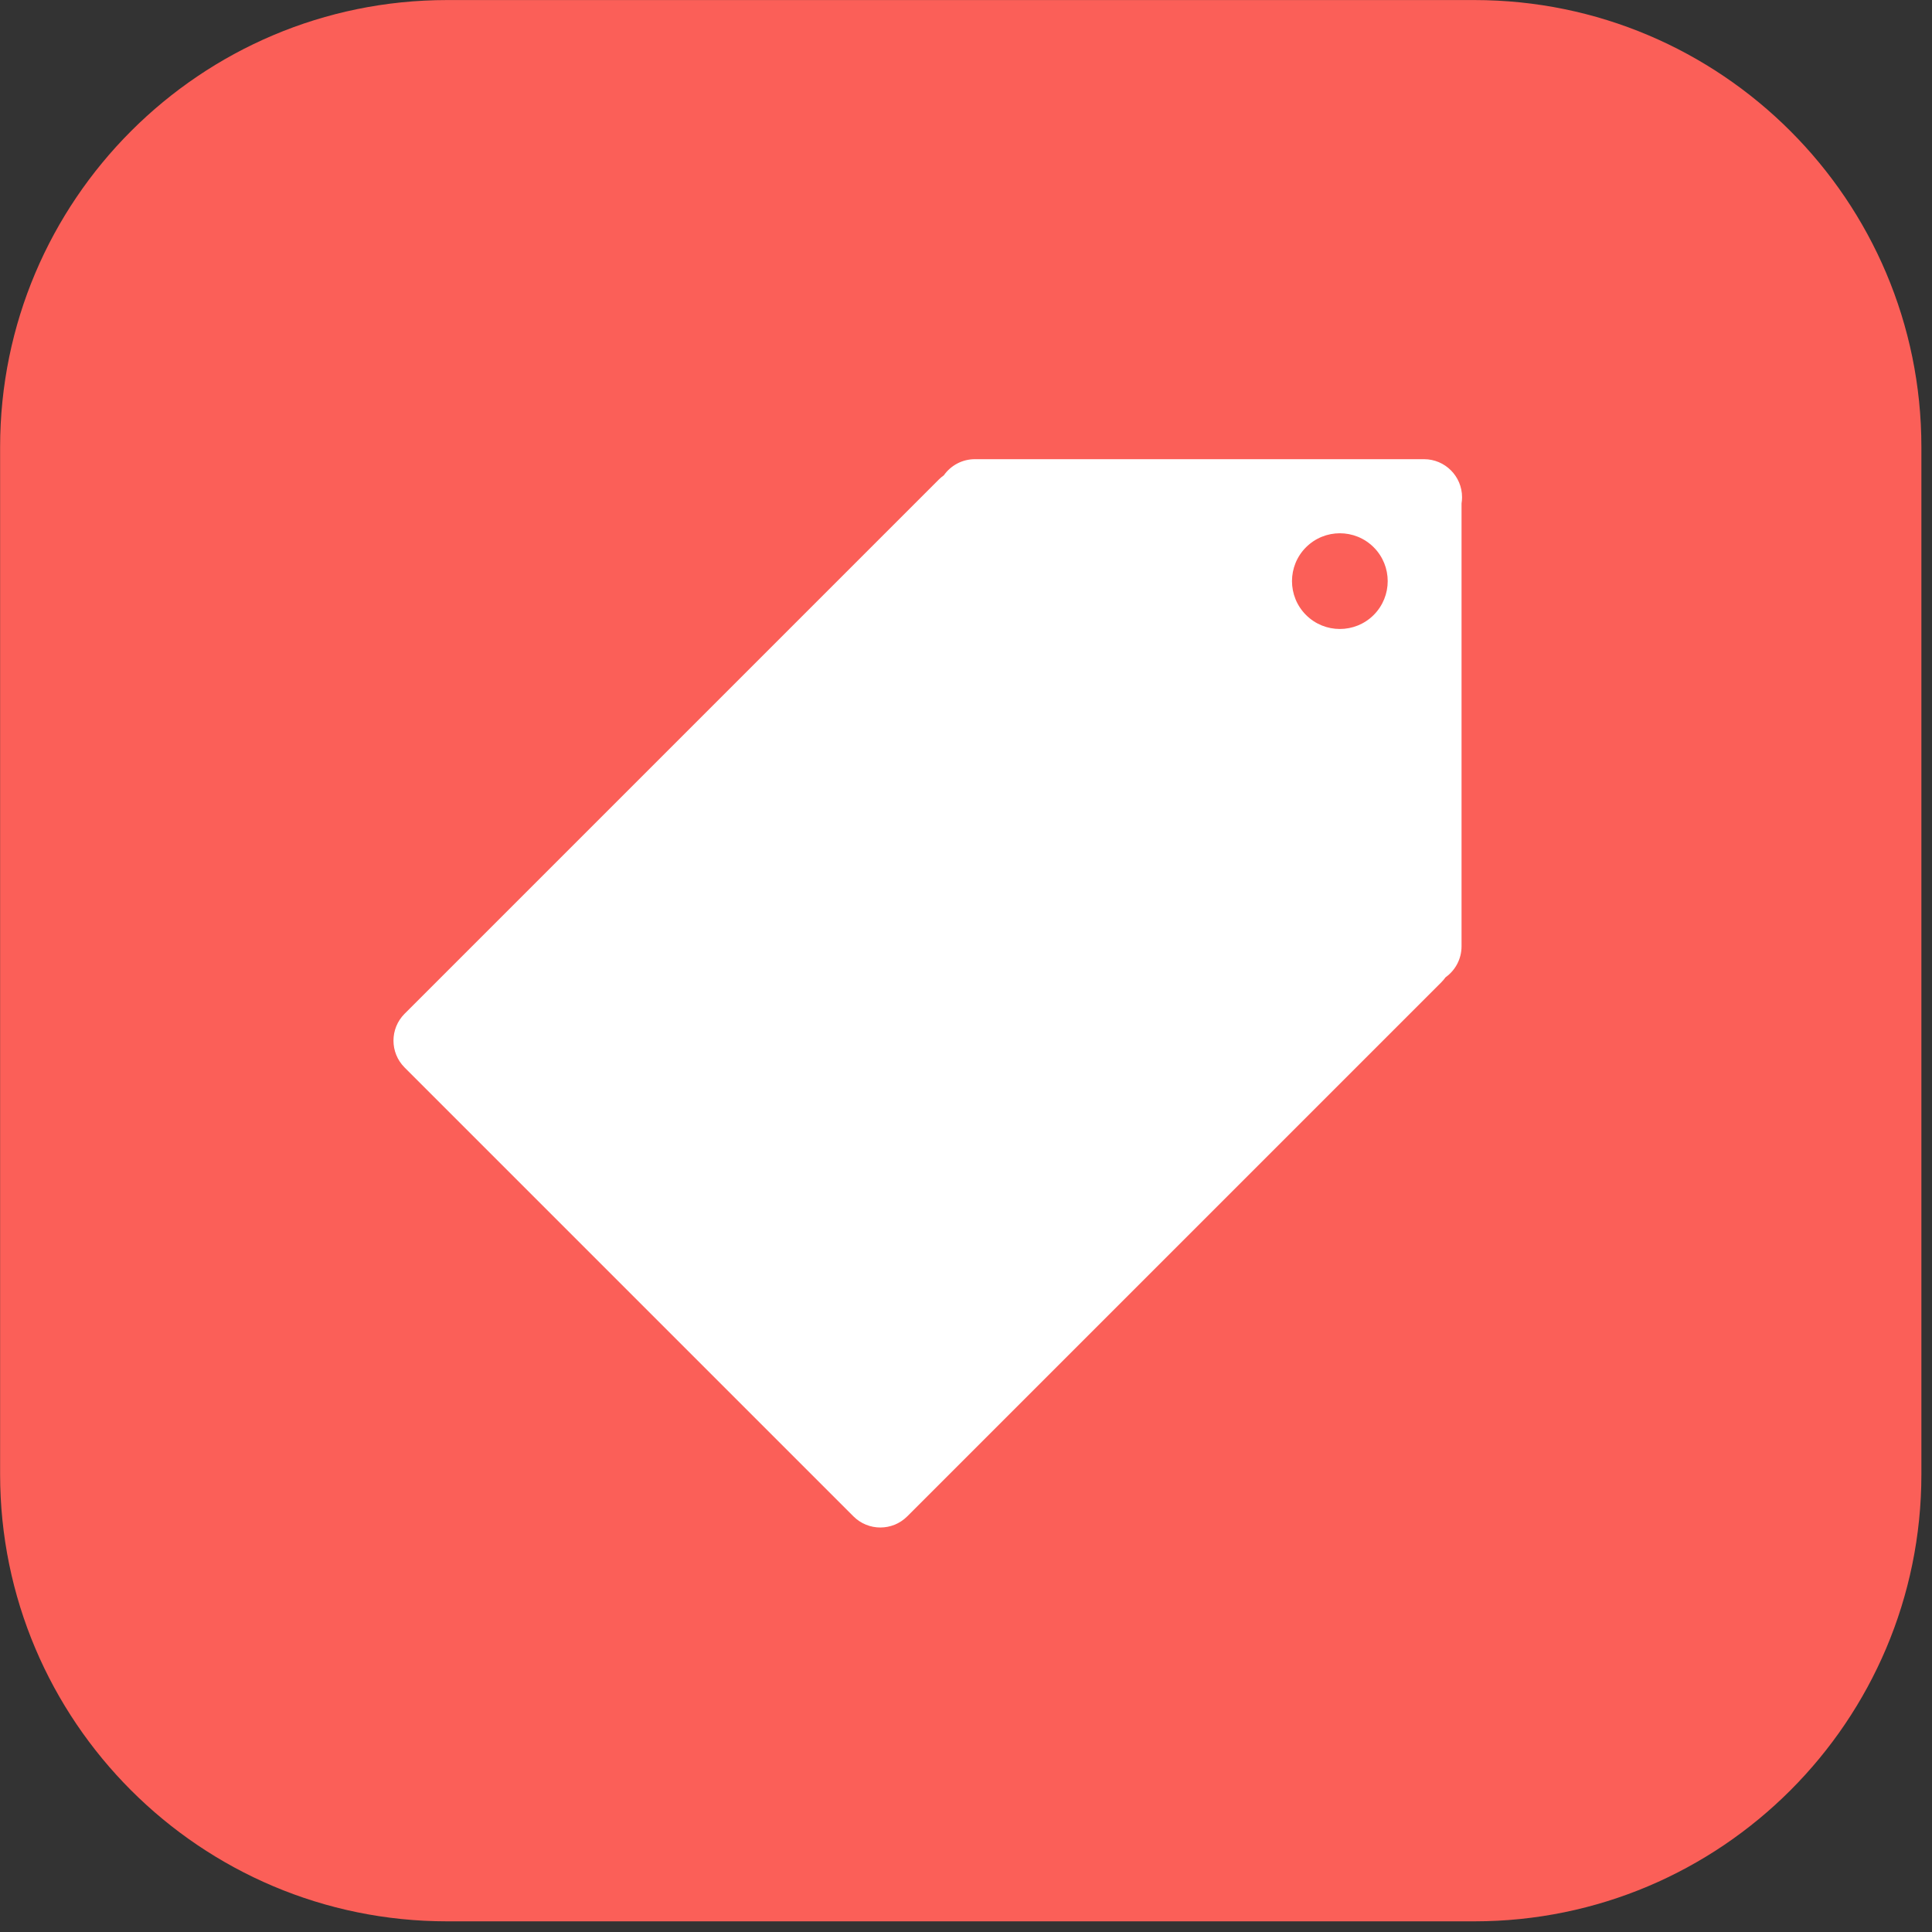 <?xml version="1.0" encoding="UTF-8" standalone="no"?>
<!DOCTYPE svg PUBLIC "-//W3C//DTD SVG 1.1//EN" "http://www.w3.org/Graphics/SVG/1.1/DTD/svg11.dtd">
<svg width="100%" height="100%" viewBox="0 0 111 111" version="1.1" xmlns="http://www.w3.org/2000/svg" xmlns:xlink="http://www.w3.org/1999/xlink" xml:space="preserve" xmlns:serif="http://www.serif.com/" style="fill-rule:evenodd;clip-rule:evenodd;stroke-linejoin:round;stroke-miterlimit:2;">
    <rect x="0" y="0" width="111" height="111" fill="#333333" stroke="none"/>
    <g transform="matrix(0.24,0,0,0.24,-4.81,-4.81)">
        <g>
            <g transform="matrix(3.127,0,0,3.127,-703.674,-339.054)">
                <path d="M378.534,149.063C378.534,130.176 363.199,114.841 344.311,114.841L265.671,114.841C246.783,114.841 231.449,130.176 231.449,149.063L231.449,227.703C231.449,246.591 246.783,261.926 265.671,261.926L344.311,261.926C363.199,261.926 378.534,246.591 378.534,227.703L378.534,149.063Z" style="fill:rgb(251,95,88);"/>
            </g>
            <g transform="matrix(0.666,0.666,-0.666,0.666,269.635,-89.642)">
                <path d="M233.415,96.326L152.702,177.038C150.393,179.347 149.497,182.538 150.015,185.531C149.92,186.073 149.871,186.631 149.871,187.201L149.871,379.201C149.871,384.536 154.202,388.868 159.538,388.868L320.871,388.868C326.206,388.868 330.538,384.536 330.538,379.201L330.538,187.201C330.538,186.647 330.491,186.104 330.401,185.576C330.902,182.597 330.004,179.427 327.706,177.129L248.113,97.536C247.809,97.112 247.466,96.707 247.085,96.326C243.313,92.553 237.187,92.553 233.415,96.326ZM240.204,121.201C246.919,121.201 252.371,126.653 252.371,133.368C252.371,140.083 246.919,145.534 240.204,145.534C233.489,145.534 228.038,140.083 228.038,133.368C228.038,126.653 233.489,121.201 240.204,121.201Z" style="fill:white;"/>
            </g>
        </g>
    </g>
</svg>
